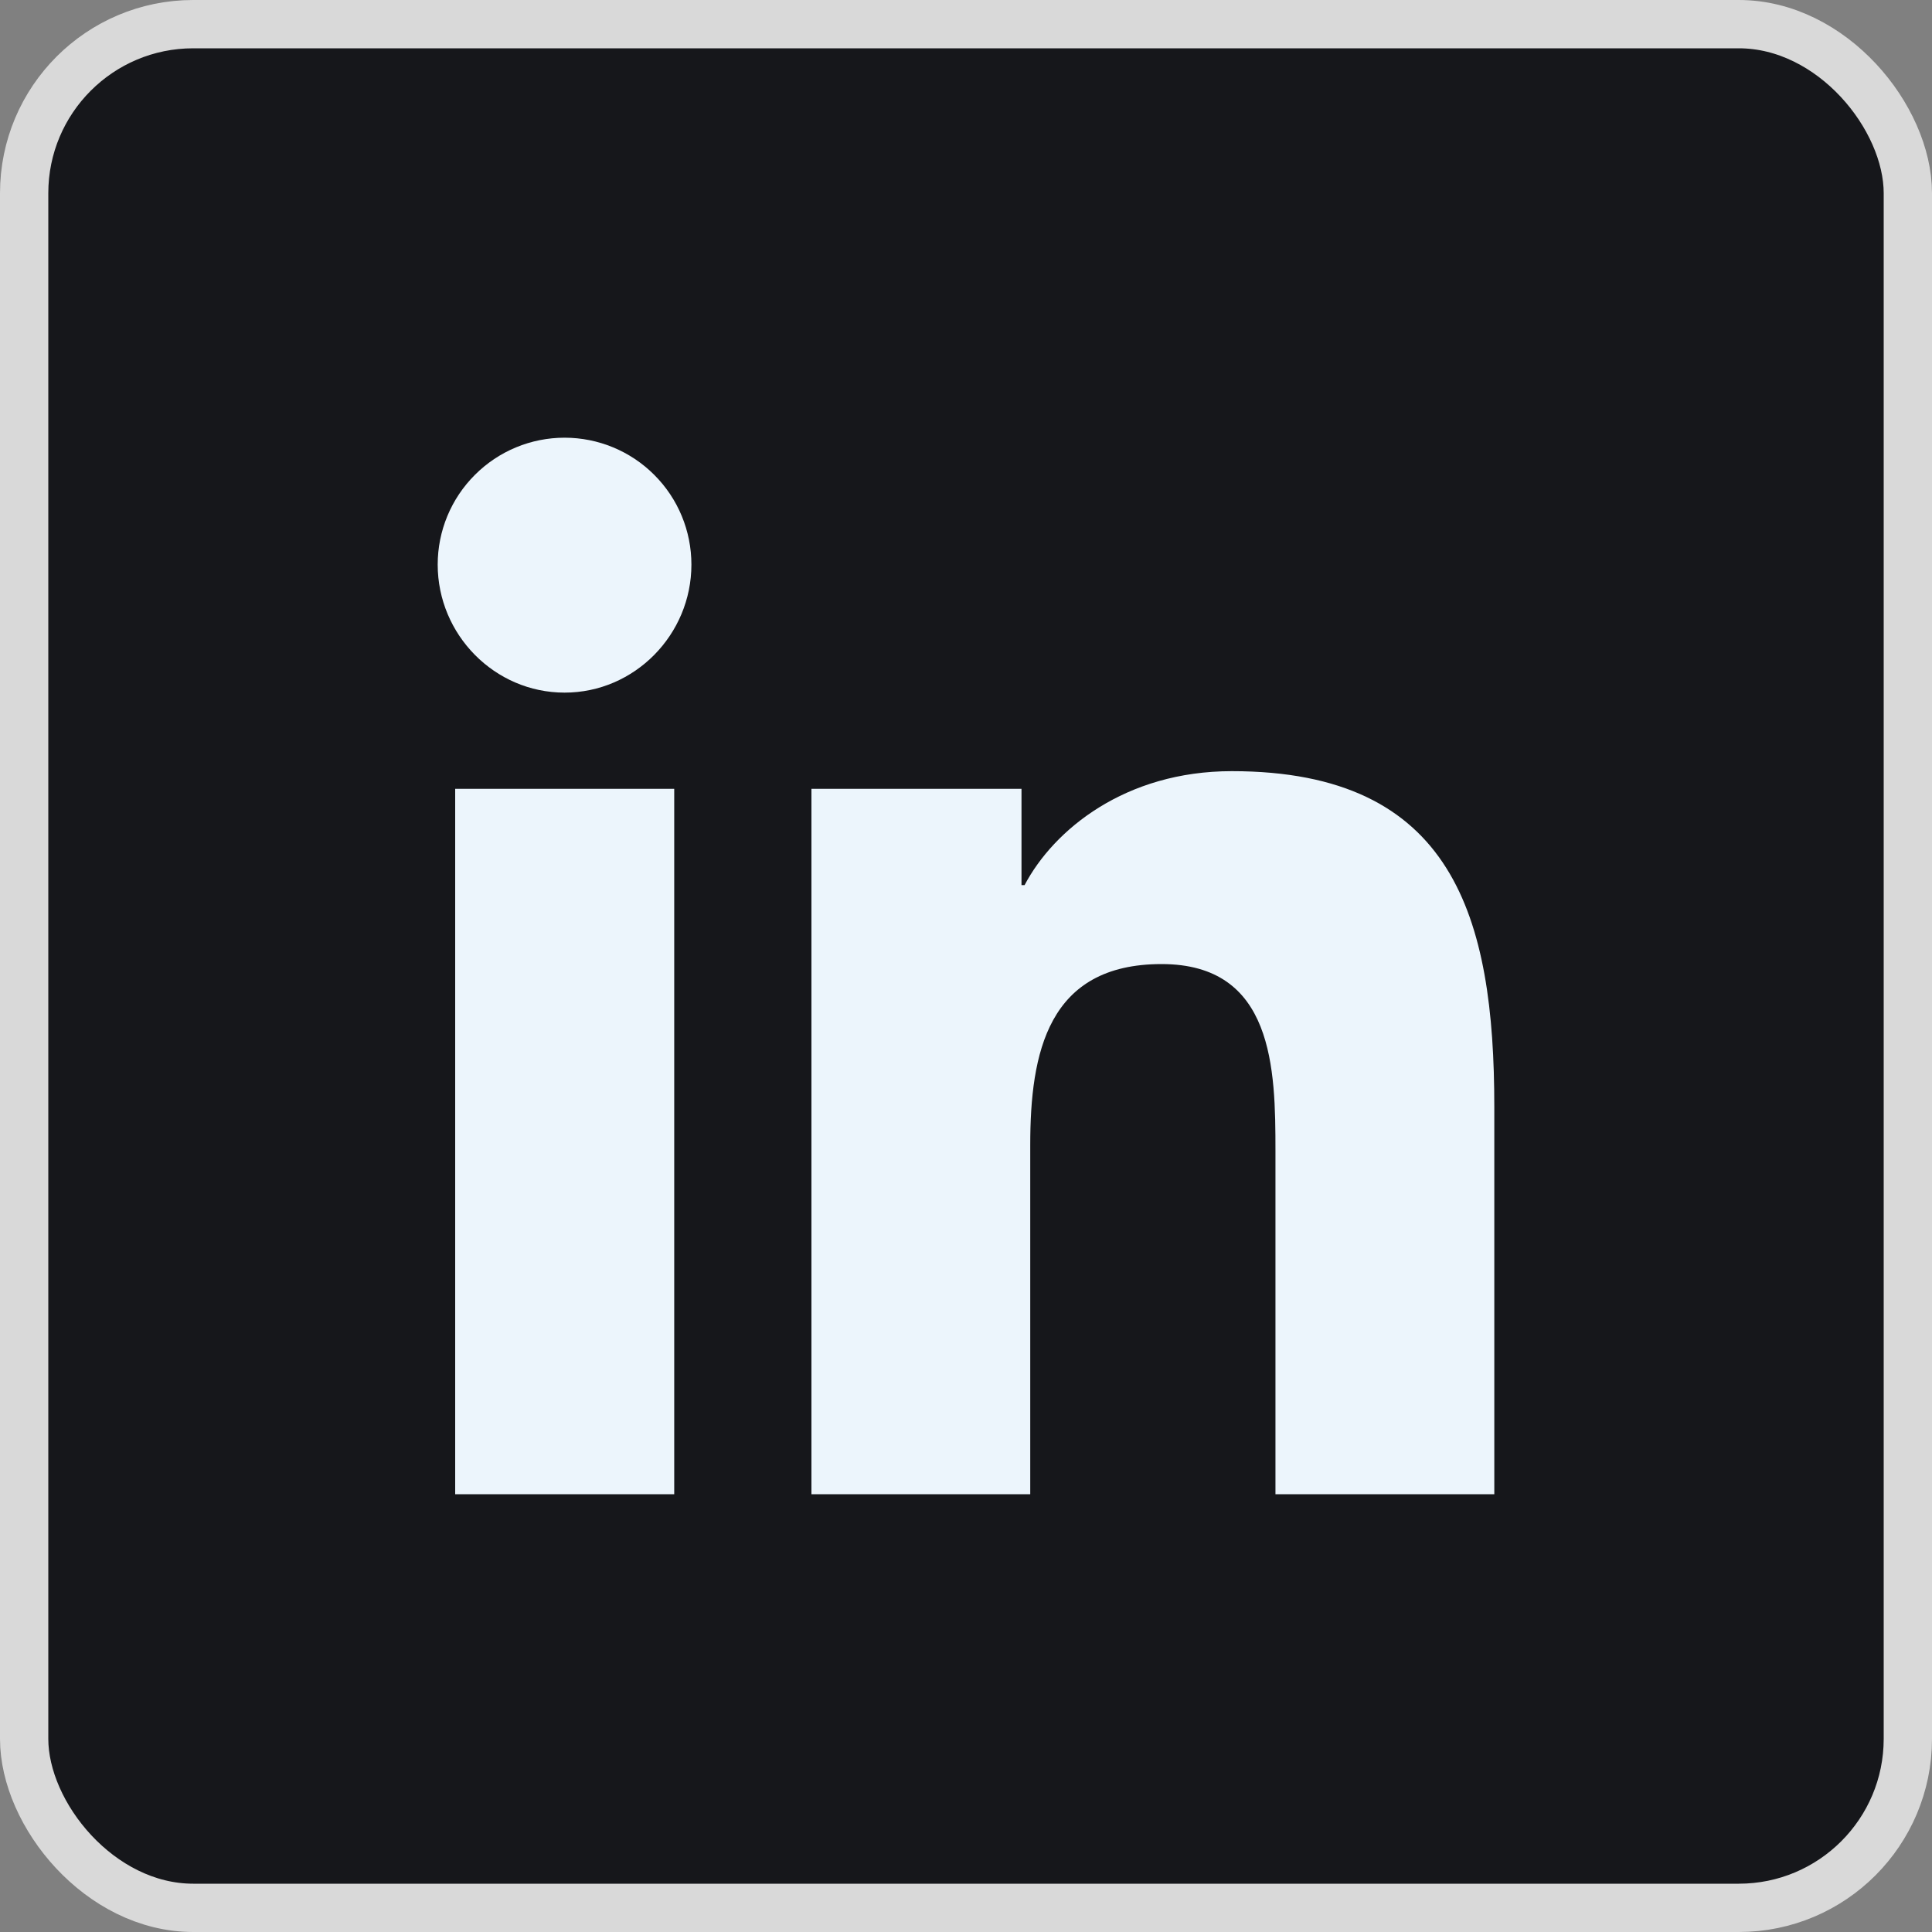 <svg width="40" height="40" viewBox="0 0 40 40" fill="none" xmlns="http://www.w3.org/2000/svg">
<rect x="0" y="0" width="40" height="40" fill="#808080" stroke="none"/>
<rect x="0.5" y="0.5" width="39" height="39" rx="3.5" fill="#16171B"/>
<rect x="0.5" y="0.5" width="39" height="39" rx="3.5" stroke="#D9D9D9"/>
<path d="M13.959 30.937H9.424V16.332H13.959V30.937ZM11.689 14.34C10.239 14.34 9.062 13.139 9.062 11.689C9.062 10.992 9.339 10.324 9.832 9.832C10.324 9.339 10.992 9.062 11.689 9.062C12.386 9.062 13.054 9.339 13.546 9.832C14.039 10.324 14.315 10.992 14.315 11.689C14.315 13.139 13.139 14.34 11.689 14.34ZM30.933 30.937H26.407V23.828C26.407 22.133 26.373 19.96 24.049 19.96C21.691 19.96 21.33 21.801 21.33 23.706V30.937H16.8V16.332H21.149V18.325H21.213C21.818 17.177 23.297 15.966 25.504 15.966C30.094 15.966 30.938 18.989 30.938 22.915V30.937H30.933Z" fill="#ECF5FC"/>
</svg>

